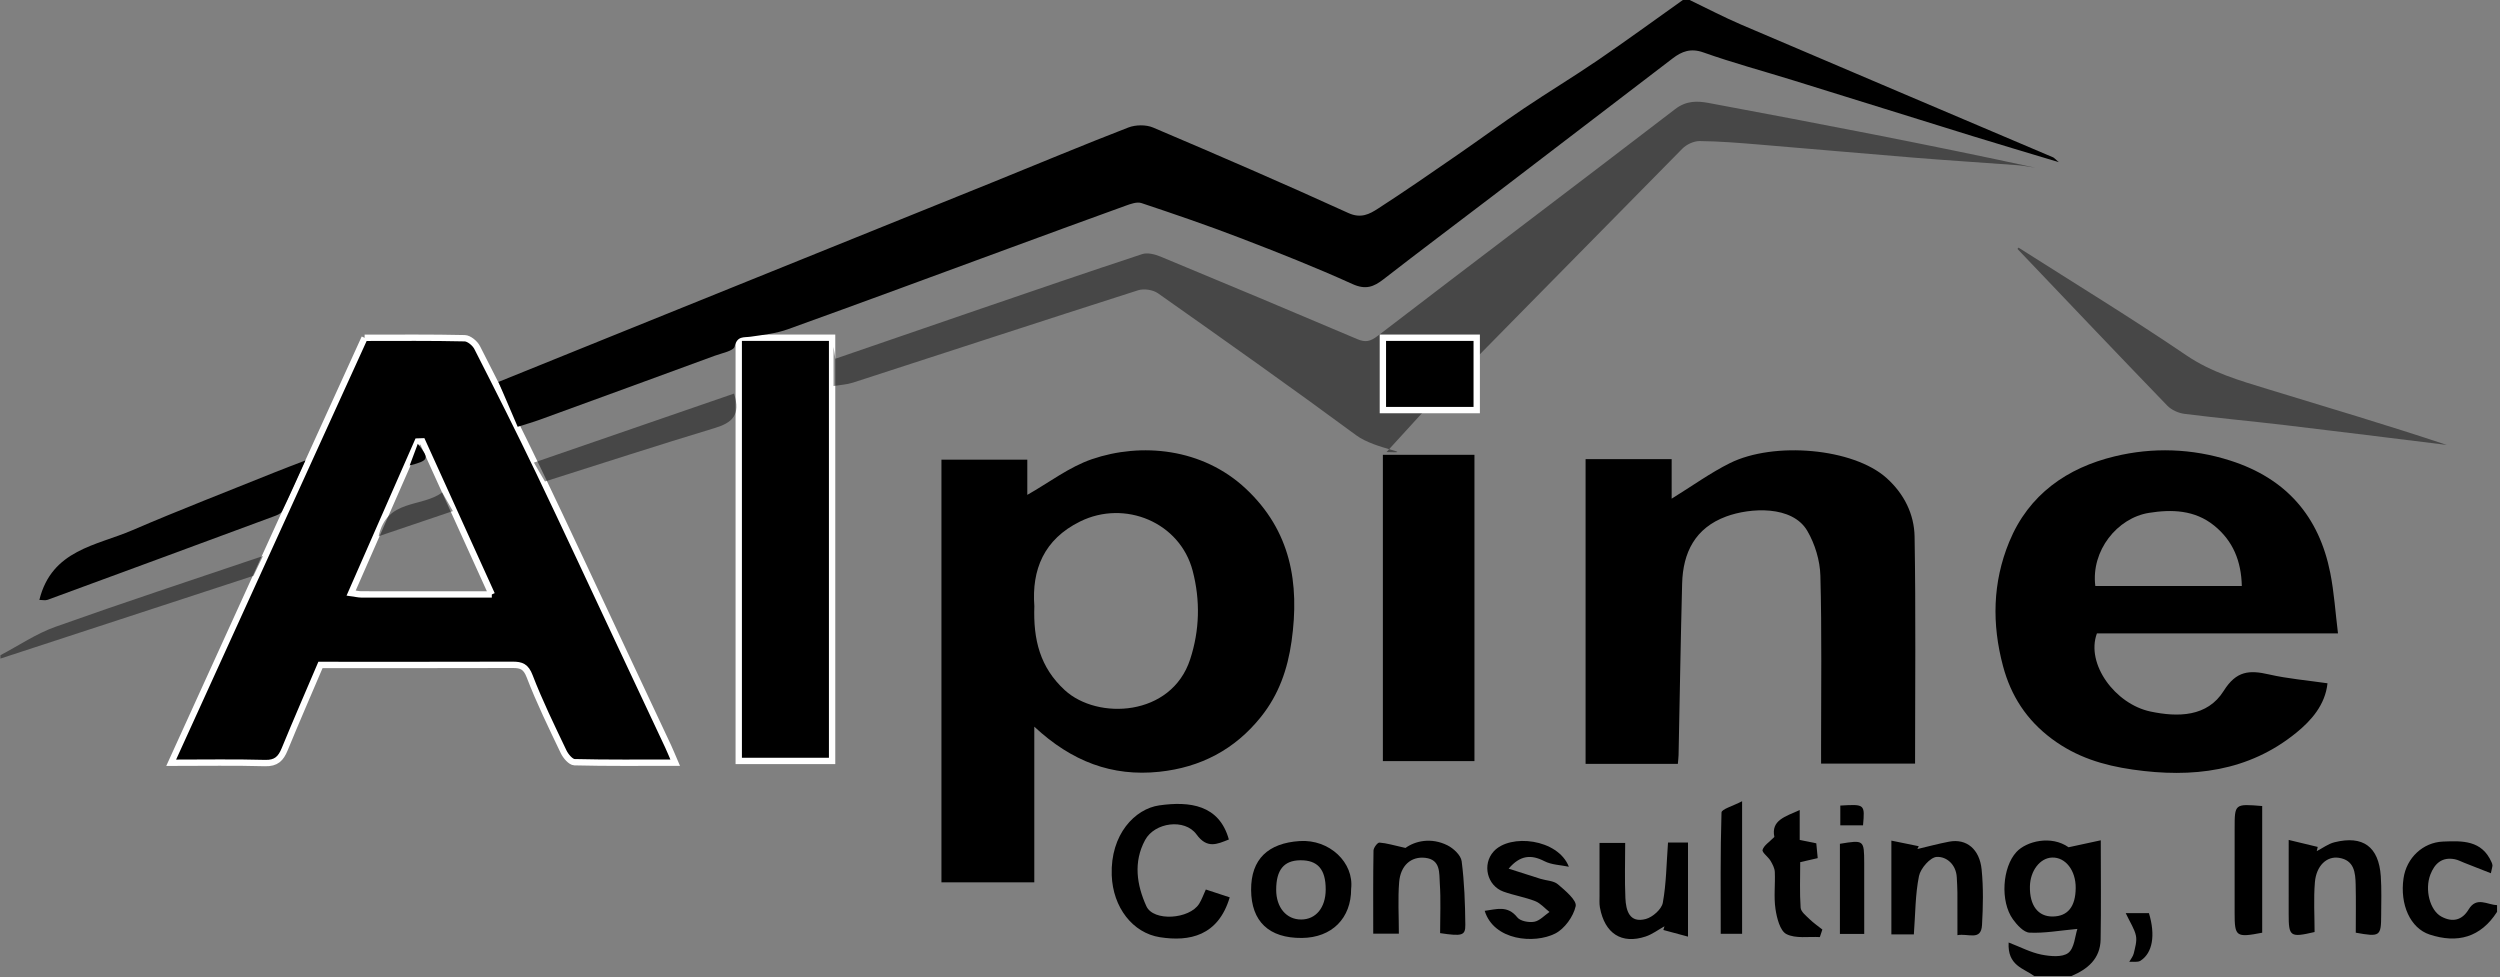 <svg xmlns="http://www.w3.org/2000/svg" xmlns:xlink="http://www.w3.org/1999/xlink" width="394" height="154" version="1.1" viewBox="0 0 394 154"><rect x="0" y="0" width="394" height="154" fill="#808080" stroke="none"/><title>alpine</title><desc>Created with Sketch.</desc><g id="Page-1" fill="none" fill-rule="evenodd" stroke="none" stroke-width="1"><g id="alpine" fill="#000"><path id="Fill-3" stroke="#FFF" d="M77.509,93.685 C73.762,85.425 70.164,77.493 66.565,69.56 C66.317,69.568 66.068,69.577 65.82,69.585 C62.358,77.472 58.897,85.358 55.339,93.465 C56.103,93.57 56.515,93.677 56.926,93.678 C63.639,93.687 70.352,93.685 77.509,93.685 M57.462,53.238 C62.792,53.238 68.02,53.183 73.244,53.305 C73.921,53.321 74.858,54.105 75.199,54.774 C78.531,61.309 81.831,67.862 85.003,74.474 C89.252,83.333 93.379,92.25 97.557,101.141 C100.138,106.633 102.72,112.124 105.294,117.619 C105.619,118.313 105.903,119.025 106.408,120.198 C100.87,120.198 95.703,120.254 90.54,120.123 C89.942,120.108 89.151,119.166 88.823,118.477 C86.948,114.548 85.028,110.626 83.47,106.57 C82.884,105.043 82.167,104.773 80.801,104.777 C71.224,104.807 61.647,104.793 52.07,104.794 L50.505,104.794 C48.629,109.198 46.698,113.627 44.862,118.095 C44.264,119.549 43.533,120.307 41.78,120.259 C37.03,120.124 32.273,120.212 26.977,120.212 C37.265,97.61 47.351,75.452 57.462,53.238"/><path id="Fill-4" d="M163.013,95.539 C162.828,100.803 163.898,105.178 167.816,108.775 C172.967,113.506 184.602,112.959 187.564,103.924 C189.066,99.342 189.185,94.626 187.963,89.954 C185.967,82.323 177.28,78.703 170.217,82.191 C164.505,85.012 162.585,89.79 163.013,95.539 M163.005,114.524 L163.005,139.058 L148.371,139.058 L148.371,72.446 L161.903,72.446 L161.903,77.992 C165.342,76.047 168.501,73.597 172.08,72.37 C179.849,69.707 189.515,70.613 196.35,77.025 C203.425,83.661 204.842,91.884 203.552,101.052 C202.928,105.482 201.539,109.46 198.735,112.969 C194.601,118.141 189.206,120.948 182.69,121.634 C175.277,122.414 168.915,120.026 163.005,114.524"/><path id="Fill-5" d="M353.311,92.352 C353.218,88.442 351.942,85.261 348.962,82.841 C345.882,80.339 342.227,80.263 338.694,80.825 C333.677,81.622 329.521,86.784 330.222,92.352 L353.311,92.352 Z M368.466,99.819 L330.475,99.819 C328.689,104.63 333.35,110.962 338.916,112.137 C343.24,113.05 347.878,113.003 350.46,108.877 C352.449,105.697 354.518,105.584 357.577,106.286 C360.541,106.967 363.603,107.218 366.814,107.686 C366.455,111.104 364.232,113.572 361.919,115.458 C354.374,121.61 345.514,122.637 336.125,121.286 C331.465,120.615 327.237,119.327 323.372,116.444 C319.37,113.459 316.923,109.654 315.674,104.972 C313.913,98.364 314.021,91.812 316.646,85.415 C319.729,77.901 325.81,73.723 333.282,71.919 C339.25,70.477 345.441,70.655 351.483,72.584 C360.304,75.401 365.488,81.363 367.257,90.326 C367.857,93.369 368.055,96.491 368.466,99.819 L368.466,99.819 Z"/><path id="Fill-6" d="M264.43,120.386 L249.888,120.386 L249.888,72.359 L263.453,72.359 L263.453,78.591 C266.752,76.555 269.562,74.516 272.628,72.991 C279.545,69.551 292.064,70.601 297.342,75.355 C300.092,77.832 301.679,81.035 301.739,84.567 C301.941,96.431 301.815,108.3 301.815,120.343 L287.003,120.343 C287.003,119.449 287.003,118.516 287.002,117.583 C286.997,108.627 287.133,99.668 286.892,90.718 C286.828,88.335 286.038,85.734 284.834,83.669 C282.475,79.621 275.843,79.996 272.046,81.4 C267.167,83.204 265.233,87.059 265.104,91.969 C264.87,100.979 264.728,109.99 264.542,119.001 C264.532,119.424 264.475,119.845 264.43,120.386"/><polygon id="Fill-7" stroke="#FFF" points="116.425 119.923 131.139 119.923 131.139 53.226 116.425 53.226"/><polygon id="Fill-8" points="217.942 119.951 232.373 119.951 232.373 71.677 217.942 71.677"/><path id="Fill-14" d="M266.285,0 C269.011,1.308 271.693,2.718 274.47,3.906 C290.825,10.896 307.202,17.835 323.569,24.797 C323.725,24.864 323.842,25.021 324.47,25.556 C319.588,24.084 315.262,22.807 310.953,21.475 C301.469,18.541 291.997,15.571 282.515,12.633 C277.823,11.178 273.07,9.902 268.447,8.26 C266.458,7.553 265.051,8.104 263.626,9.191 C254.143,16.422 244.681,23.681 235.204,30.919 C229.493,35.281 223.738,39.583 218.066,43.993 C216.487,45.222 215.232,45.71 213.137,44.76 C207.326,42.123 201.377,39.777 195.417,37.487 C190.296,35.52 185.099,33.743 179.894,32.006 C179.183,31.769 178.189,32.136 177.397,32.421 C171.359,34.595 165.337,36.816 159.311,39.028 C147.599,43.328 135.902,47.669 124.163,51.893 C122.309,52.559 120.278,52.776 118.309,53.062 C117.2,53.222 116.186,52.896 115.779,54.611 C115.614,55.308 113.761,55.655 112.641,56.067 C103.45,59.444 94.253,62.803 85.052,66.152 C83.923,66.562 82.764,66.887 81.586,67.263 C80.545,64.834 79.598,62.627 78.554,60.193 C84.325,57.858 90.094,55.523 95.865,53.191 C105.938,49.12 116.013,45.051 126.087,40.983 C136.237,36.884 146.391,32.794 156.537,28.686 C163.625,25.816 170.68,22.859 177.812,20.1 C178.963,19.654 180.611,19.626 181.733,20.103 C192.038,24.481 202.317,28.929 212.505,33.573 C214.491,34.479 215.829,33.744 217.172,32.877 C221.397,30.151 225.527,27.279 229.668,24.425 C233.187,21.998 236.631,19.463 240.177,17.078 C244.029,14.488 248.009,12.088 251.841,9.47 C256.352,6.389 260.765,3.163 265.22,0 L266.285,0 Z"/><path id="Fill-15" d="M327.13,139.952 C327.156,137.184 325.522,135.076 323.408,135.15 C321.509,135.216 319.97,137.216 319.915,139.687 C319.847,142.695 321.197,144.476 323.519,144.441 C325.886,144.407 327.103,142.894 327.13,139.952 L327.13,139.952 Z M320.593,153.823 C318.943,152.596 316.355,152.205 316.561,148.537 C318.439,149.258 320.031,150.108 321.724,150.445 C323.111,150.721 325.025,150.907 325.961,150.178 C326.935,149.42 327.017,147.517 327.395,146.395 C324.546,146.659 322.183,147.099 319.847,146.984 C318.937,146.94 317.892,145.791 317.248,144.899 C315.194,142.052 315.568,136.669 317.8,134.263 C319.375,132.565 323.276,131.598 326.007,133.528 C327.884,133.121 329.318,132.811 331.081,132.43 C331.081,138.003 331.146,143.036 331.057,148.066 C331.003,151.078 329.036,152.741 326.45,153.823 L320.593,153.823 Z"/><path id="Fill-16" d="M393.536,143.71 C390.945,147.736 387.308,148.732 382.903,147.281 C379.87,146.283 378.195,142.566 378.797,138.418 C379.264,135.191 381.863,132.764 385.003,132.632 C388.069,132.503 391.128,132.398 392.665,135.878 C392.735,136.037 392.804,136.209 392.812,136.378 C392.821,136.546 392.751,136.717 392.562,137.624 C391.085,137.043 389.712,136.502 388.338,135.964 C387.851,135.773 387.375,135.513 386.869,135.415 C384.866,135.026 383.706,136.082 383.033,137.817 C382.104,140.209 382.953,143.483 384.763,144.457 C386.521,145.405 388.03,145.038 389.058,143.325 C390.313,141.233 392.008,142.614 393.536,142.646 L393.536,143.71 Z"/><path id="Fill-17" d="M0.069,103.258 C2.947,101.746 5.694,99.869 8.726,98.788 C19.466,94.959 30.302,91.402 41.444,87.626 C40.801,88.968 40.27,90.08 39.954,90.743 C26.453,95.159 13.261,99.475 0.069,103.791 L0.069,103.258 Z" opacity=".442"/><path id="Fill-18" d="M213.76,68.615 C203.443,61.008 192.972,53.607 182.495,46.221 C181.71,45.667 180.281,45.454 179.364,45.747 C164.364,50.542 149.401,55.453 134.418,60.304 C133.445,60.619 132.384,60.665 131.365,60.836 L131.363,54.67 C131.416,55.009 131.513,55.642 131.652,56.536 C139.203,53.939 146.591,51.388 153.986,48.857 C162.648,45.894 171.306,42.914 180.001,40.049 C180.836,39.775 182.005,40.069 182.881,40.432 C193.236,44.723 203.573,49.057 213.89,53.439 C215.185,53.989 215.947,53.841 217.13,52.932 C232.722,40.972 248.422,29.152 264.012,17.191 C265.767,15.844 267.503,15.895 269.302,16.231 C286.487,19.442 303.659,22.727 320.777,26.434 C319.84,26.299 318.907,26.109 317.966,26.038 C312.52,25.63 307.069,25.29 301.626,24.848 C293.458,24.187 285.296,23.444 277.128,22.772 C274.048,22.519 270.961,22.263 267.874,22.232 C266.958,22.224 265.806,22.755 265.149,23.42 C254.84,33.855 224.122,65.098 224.122,65.098 C222.293,67.103 220.573,68.987 218.511,71.246 C223.329,71.443 216.748,70.818 213.76,68.615 Z" opacity=".442"/><path id="Fill-19" d="M318.116,39.024 C326.949,44.655 335.9,50.11 344.56,55.993 C348.554,58.707 352.96,59.97 357.403,61.328 C366.815,64.206 376.255,67 385.61,70.122 C377.163,69.083 368.719,68.019 360.267,67.017 C354.937,66.385 349.589,65.896 344.264,65.223 C343.311,65.102 342.213,64.604 341.554,63.921 C333.646,55.731 325.809,47.473 317.954,39.233 C318.008,39.163 318.062,39.094 318.116,39.024" opacity=".442"/><path id="Fill-20" d="M6.205,94.544 C8.155,86.633 15.208,85.998 20.852,83.566 C28.254,80.379 35.779,77.475 43.255,74.457 C44.689,73.878 46.14,73.337 48.137,72.564 C46.743,75.626 45.64,78.141 44.433,80.605 C44.246,80.988 43.61,81.211 43.136,81.386 C31.267,85.782 19.393,90.166 7.511,94.527 C7.14,94.664 6.675,94.544 6.205,94.544"/><path id="Fill-21" d="M193.804,141.424 C191.984,147.52 187.445,148.433 182.794,147.704 C178.539,147.037 175.386,143.034 175.208,137.921 C174.984,131.478 178.886,127.467 182.701,126.927 C187.481,126.25 192.15,126.821 193.668,132.304 C191.805,133.047 190.242,133.807 188.567,131.502 C186.718,128.96 181.974,129.601 180.465,132.394 C178.588,135.868 179.156,139.487 180.669,142.817 C181.781,145.267 187.454,144.874 188.984,142.439 C189.401,141.775 189.659,141.011 190.039,140.186 C191.275,140.592 192.485,140.99 193.804,141.424"/><path id="Fill-22" d="M201.127,140.234 C201.126,143.01 202.73,144.919 205.06,144.915 C207.387,144.912 208.919,143.046 208.931,140.201 C208.944,136.999 207.662,135.535 204.886,135.579 C202.328,135.621 201.129,137.106 201.127,140.234 M212.939,140.078 C212.963,144.719 209.894,147.781 205.177,147.822 C199.995,147.868 197.203,145.226 197.175,140.252 C197.148,135.362 199.898,132.877 204.817,132.551 C209.558,132.237 213.415,135.975 212.939,140.078"/><path id="Fill-23" d="M301.624,147.261 L298.081,147.261 L298.081,132.482 C299.61,132.795 301.002,133.078 302.395,133.362 C302.323,133.511 302.25,133.66 302.178,133.808 C303.844,133.416 305.499,132.966 307.179,132.646 C309.954,132.118 311.986,133.865 312.304,137.023 C312.596,139.921 312.532,142.877 312.365,145.792 C312.219,148.339 310.198,147.059 308.492,147.384 C308.492,145.022 308.501,142.844 308.487,140.666 C308.482,139.869 308.428,139.072 308.388,138.275 C308.286,136.252 306.78,134.967 305.227,135.05 C304.206,135.104 302.68,136.854 302.434,138.059 C301.842,140.963 301.868,143.994 301.624,147.261"/><path id="Fill-24" d="M371.269,146.993 C371.269,144.509 371.315,141.964 371.254,139.422 C371.208,137.527 371.042,135.564 368.608,135.19 C366.688,134.895 365.041,136.447 364.827,139.055 C364.612,141.676 364.779,144.328 364.779,146.887 C360.912,147.79 360.692,147.616 360.695,144.03 C360.699,140.339 360.697,136.646 360.697,132.372 C362.515,132.81 363.894,133.143 365.273,133.475 C365.221,133.697 365.169,133.918 365.118,134.139 C366.048,133.661 366.928,132.986 367.916,132.741 C372.412,131.621 374.893,133.444 375.213,138.093 C375.353,140.119 375.28,142.16 375.274,144.195 C375.264,147.565 375.098,147.684 371.269,146.993"/><path id="Fill-25" d="M247.251,136.597 C245.957,136.323 244.53,136.306 243.396,135.721 C241.316,134.651 239.588,134.758 237.762,136.899 C239.564,137.476 241.173,138.001 242.788,138.504 C243.708,138.79 244.851,138.792 245.519,139.361 C246.679,140.349 248.53,141.894 248.327,142.815 C247.967,144.447 246.582,146.374 245.094,147.128 C241.83,148.782 235.444,148.259 233.988,143.547 C235.857,143.304 237.586,142.638 239.129,144.579 C239.601,145.173 240.95,145.421 241.797,145.269 C242.661,145.113 243.402,144.271 244.197,143.729 C243.453,143.144 242.79,142.35 241.947,142.02 C240.331,141.387 238.58,141.109 236.944,140.519 C234.351,139.584 233.567,136.221 235.394,134.196 C237.991,131.317 245.557,132.209 247.251,136.597"/><path id="Fill-26" d="M226.961,147.062 C226.961,144.355 227.091,141.791 226.914,139.25 C226.801,137.635 227.087,135.476 224.622,135.194 C222.379,134.936 220.715,136.408 220.506,139.033 C220.296,141.656 220.46,144.309 220.46,147.148 L216.421,147.148 C216.421,142.67 216.392,138.358 216.464,134.047 C216.471,133.601 217.101,132.772 217.396,132.792 C218.527,132.87 219.64,133.222 221.505,133.637 C223.005,132.546 225.532,131.933 228.119,133.224 C229.074,133.701 230.236,134.793 230.357,135.726 C230.785,139.035 230.903,142.397 230.936,145.74 C230.953,147.454 230.433,147.579 226.961,147.062"/><path id="Fill-27" d="M262.879,132.78 L266.028,132.78 L266.028,147.612 C264.563,147.218 263.354,146.892 262.144,146.566 C262.204,146.371 262.264,146.176 262.323,145.981 C261.334,146.529 260.402,147.246 259.347,147.595 C255.561,148.849 252.901,147.125 252.146,143.016 C252.036,142.415 252.087,141.781 252.086,141.163 C252.081,138.44 252.084,135.717 252.084,132.842 L256.129,132.842 C256.129,135.746 256.032,138.644 256.162,141.531 C256.25,143.474 256.784,145.535 259.388,144.831 C260.466,144.539 261.874,143.289 262.058,142.278 C262.61,139.266 262.629,136.157 262.879,132.78"/><path id="Fill-28" d="M115.68,62.029 C116.806,65.475 115.307,66.654 112.622,67.465 C103.709,70.16 94.854,73.042 85.881,75.883 C85.371,75.009 84.838,74.1 84.141,72.907 C94.766,69.243 105.203,65.642 115.68,62.029" opacity=".442"/><path id="Fill-29" d="M279.64,131.9 C279.084,129.259 281.376,128.693 283.634,127.659 L283.634,132.372 C284.561,132.561 285.303,132.713 286.248,132.906 C286.314,133.6 286.386,134.349 286.471,135.242 C285.527,135.459 284.719,135.646 283.713,135.877 C283.713,138.305 283.611,140.691 283.78,143.058 C283.825,143.695 284.64,144.326 285.194,144.865 C285.809,145.465 286.528,145.956 287.203,146.495 C287.071,146.892 286.939,147.288 286.808,147.685 C285.023,147.582 282.995,147.956 281.538,147.212 C280.531,146.697 280.028,144.68 279.816,143.258 C279.53,141.351 279.797,139.368 279.71,137.422 C279.683,136.816 279.347,136.185 279.023,135.642 C278.649,135.019 277.661,134.339 277.782,133.937 C277.995,133.228 278.847,132.711 279.64,131.9"/><path id="Fill-30" d="M356.522,127.032 L356.522,146.995 C352.399,147.794 352.174,147.624 352.177,143.879 C352.181,139.444 352.178,135.009 352.179,130.574 C352.181,126.67 352.181,126.67 356.522,127.032"/><path id="Fill-31" d="M271.185,147.164 C271.185,140.735 271.116,134.388 271.309,128.049 C271.325,127.518 273.096,127.04 274.555,126.273 L274.555,147.164 L271.185,147.164 Z"/><path id="Fill-32" d="M293.802,147.191 L289.97,147.191 L289.97,132.983 C293.76,132.359 293.784,132.37 293.799,136.004 C293.813,139.613 293.802,143.223 293.802,147.191"/><path id="Fill-34" d="M59.676,84.507 C60.958,78.561 66.448,80.034 69.689,77.605 C70.302,78.677 70.758,79.475 71.372,80.549 C67.494,81.862 63.763,83.124 59.676,84.507" opacity=".442"/><path id="Fill-37" d="M335.016,143.914 L338.674,143.914 C339.72,147.383 339.263,150.172 337.34,151.411 C336.898,151.695 336.17,151.535 335.575,151.579 C335.818,151.137 336.174,150.721 336.283,150.248 C336.491,149.336 336.804,148.341 336.625,147.474 C336.403,146.398 335.724,145.417 335.016,143.914"/><path id="Fill-40" d="M290.032,126.958 C293.911,126.729 293.911,126.729 293.614,130.077 L290.032,130.077 L290.032,126.958 Z"/><path id="Fill-43" d="M64.566,73.361 C65.068,72.019 65.443,71.017 65.844,69.94 C67.702,72.295 67.625,72.564 64.566,73.361"/><polygon id="Fill-9" stroke="#FFF" points="217.942 64.631 232.73 64.631 232.73 53.226 217.942 53.226"/></g></g></svg>